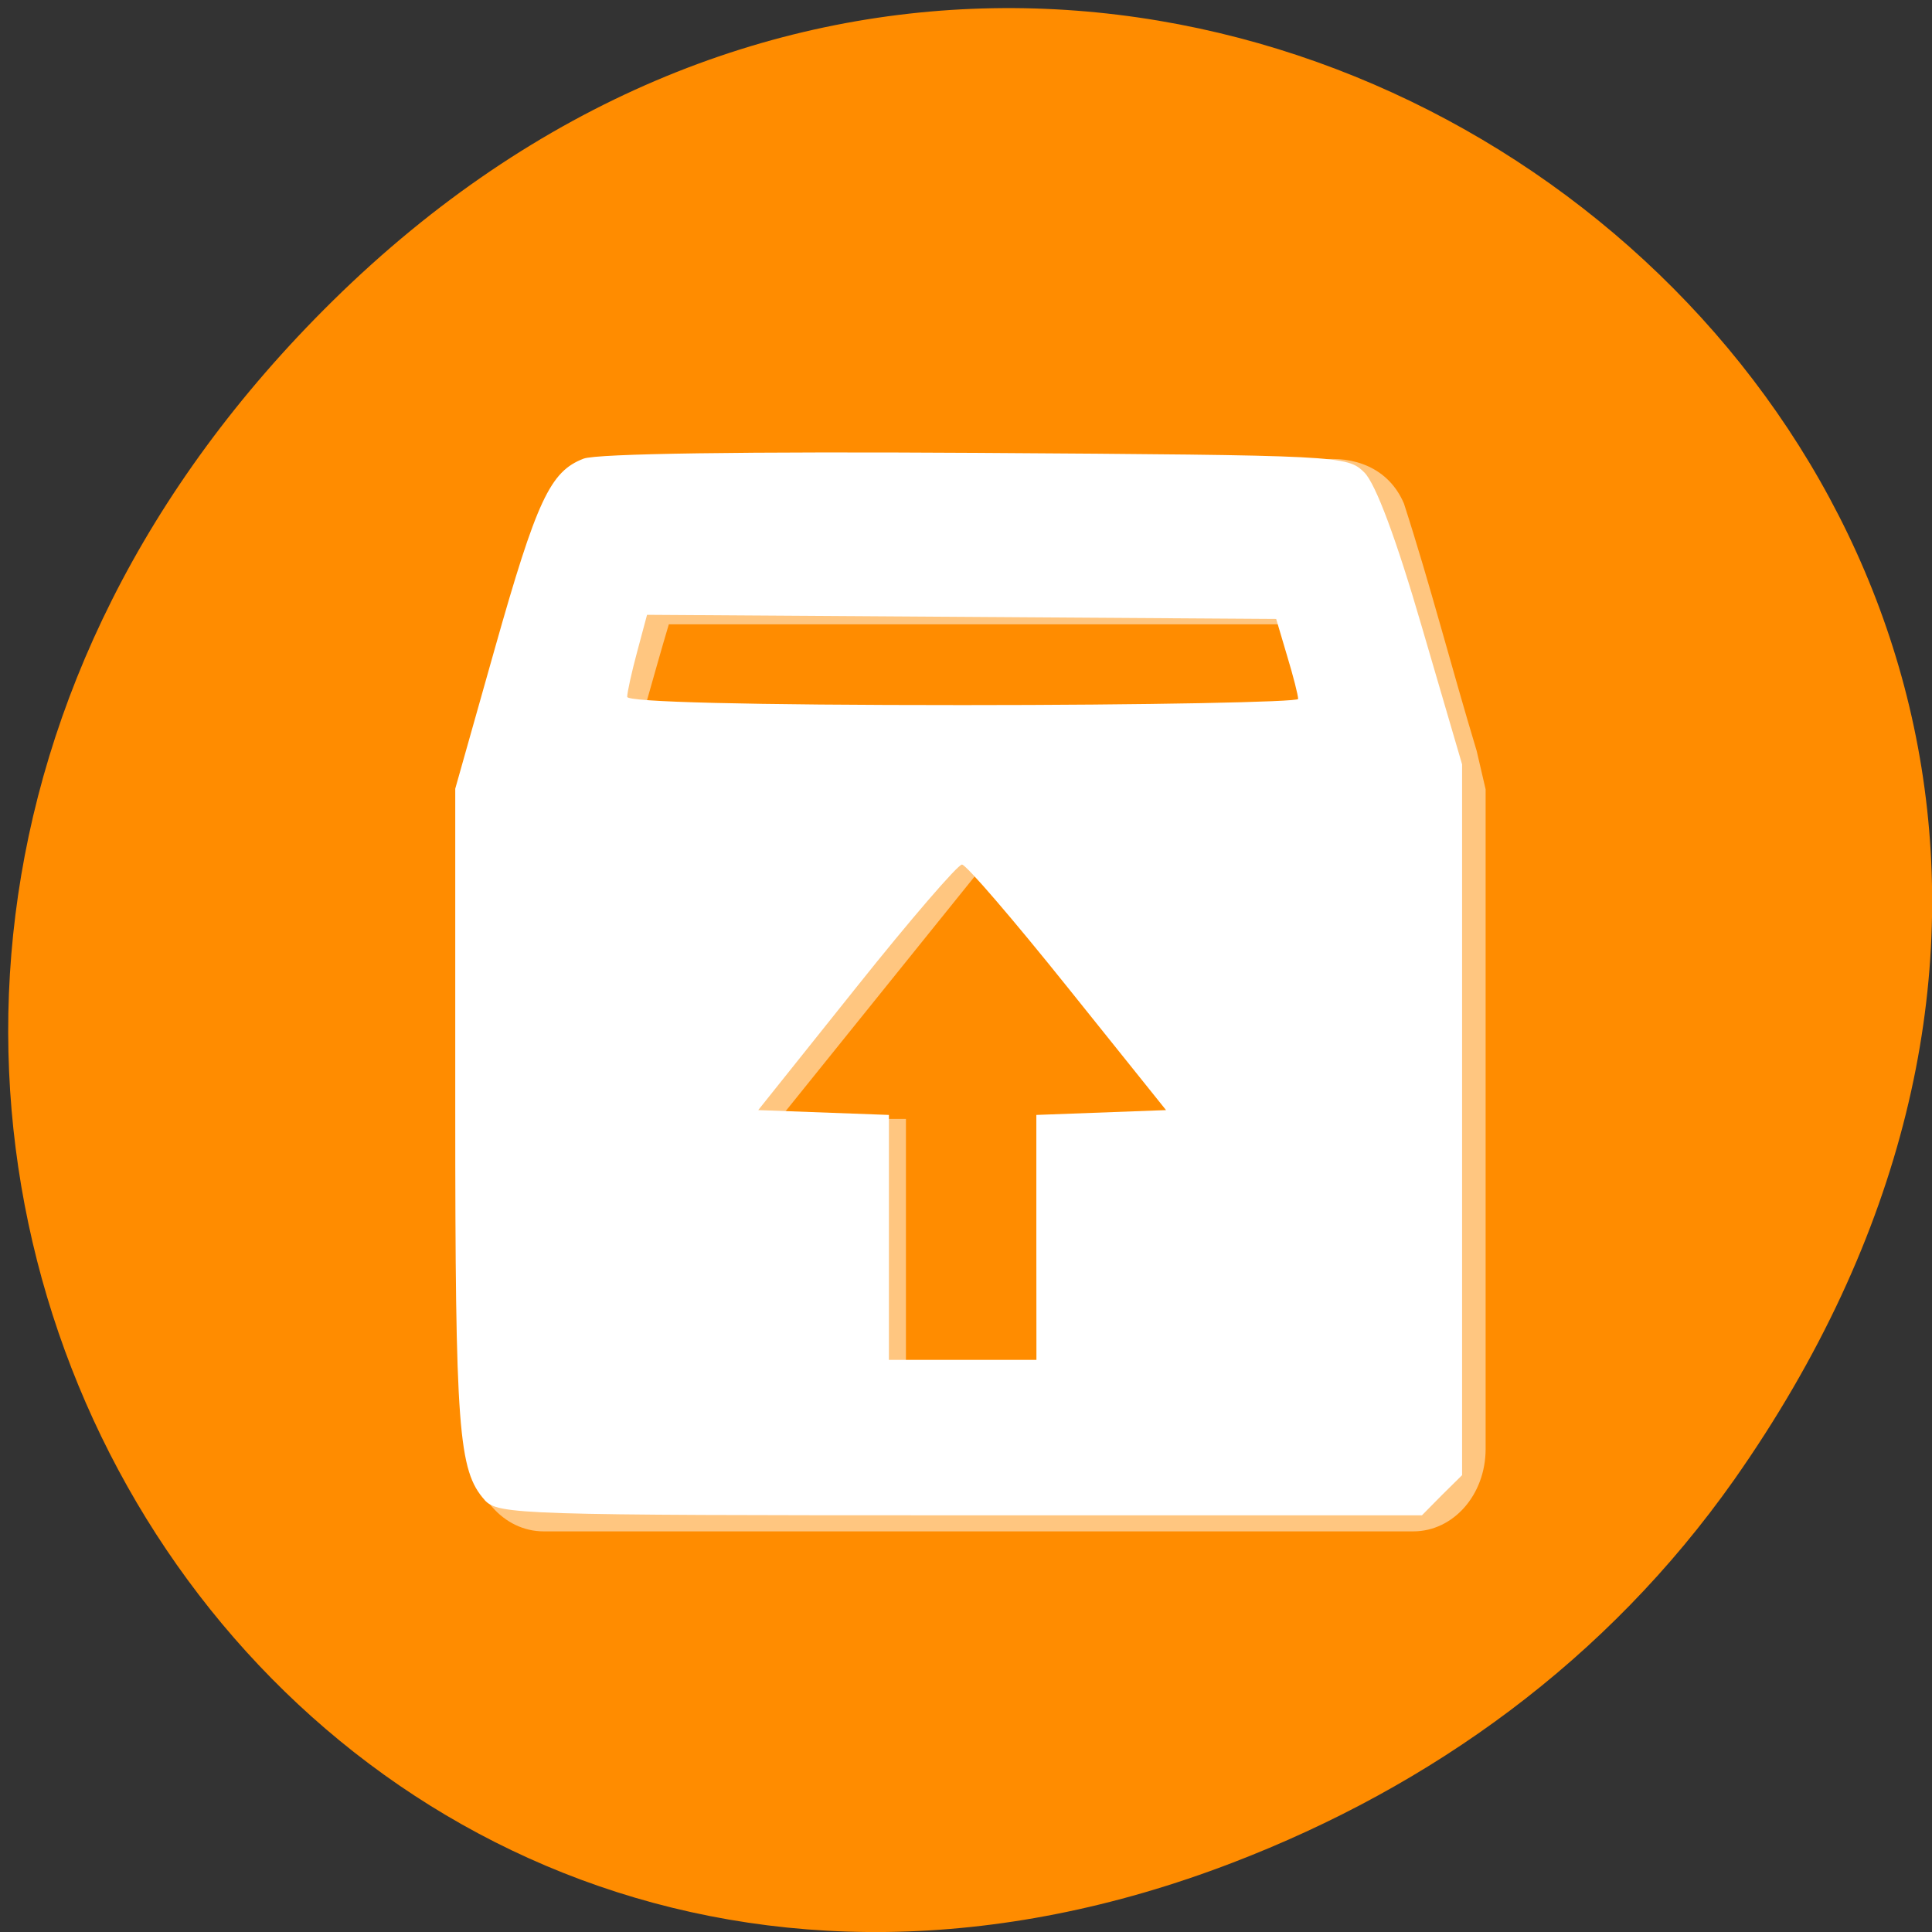 <svg xmlns="http://www.w3.org/2000/svg" viewBox="0 0 22 22"><rect x="0" y="0" width="22" height="22" fill="#333333" stroke="none"/><path d="m 19.746 16.852 c 7.875 -11.203 -6.672 -22.559 -15.953 -13.43 c -8.742 8.602 -0.637 21.969 10.242 17.789 c 2.27 -0.871 4.262 -2.305 5.711 -4.359" style="fill:#ff8c00"/><g style="fill:#fff"><path d="m 6.941 5.234 c -0.41 0.039 -0.691 0.449 -0.777 0.879 c -0.238 0.836 -0.484 1.684 -0.719 2.523 l -0.078 0.352 v 7.512 c 0 0.52 0.367 0.938 0.824 0.938 h 9.902 c 0.457 0 0.824 -0.418 0.824 -0.938 v -7.512 l -0.102 -0.438 c -0.281 -0.93 -0.531 -1.898 -0.828 -2.816 c -0.176 -0.414 -0.578 -0.543 -0.953 -0.5 h -8.098 m 0.68 1.875 h 7.039 c 0.09 0.305 0.184 0.629 0.273 0.941 h -7.582 c 0.09 -0.316 0.176 -0.625 0.27 -0.941 m 3.527 2.816 l 2.266 2.816 h -1.441 v 2.816 h -1.652 v -2.816 h -1.441" style="fill-opacity:0.502"/><path d="m 5.52 17.082 c -0.301 -0.336 -0.336 -0.801 -0.336 -4.453 v -3.648 l 0.449 -1.59 c 0.48 -1.699 0.633 -2.023 1.012 -2.168 c 0.148 -0.059 1.855 -0.082 4.469 -0.066 c 4.164 0.027 4.227 0.031 4.422 0.223 c 0.129 0.129 0.363 0.754 0.656 1.762 l 0.457 1.562 v 8.094 l -0.23 0.227 l -0.227 0.23 h -5.258 c -5.008 0 -5.262 -0.008 -5.414 -0.172 m 6.281 -2.992 v -1.395 l 1.477 -0.055 l -1.121 -1.398 c -0.617 -0.77 -1.156 -1.398 -1.203 -1.398 c -0.047 0 -0.59 0.629 -1.203 1.398 l -1.117 1.398 l 1.488 0.055 v 2.789 h 1.68 m 2.98 -7.527 c 0 -0.039 -0.055 -0.258 -0.125 -0.488 l -0.125 -0.422 l -7.164 -0.047 l -0.113 0.422 c -0.062 0.23 -0.113 0.461 -0.113 0.512 c 0 0.059 1.375 0.094 3.82 0.094 c 2.102 0 3.824 -0.035 3.82 -0.07"/></g></svg>